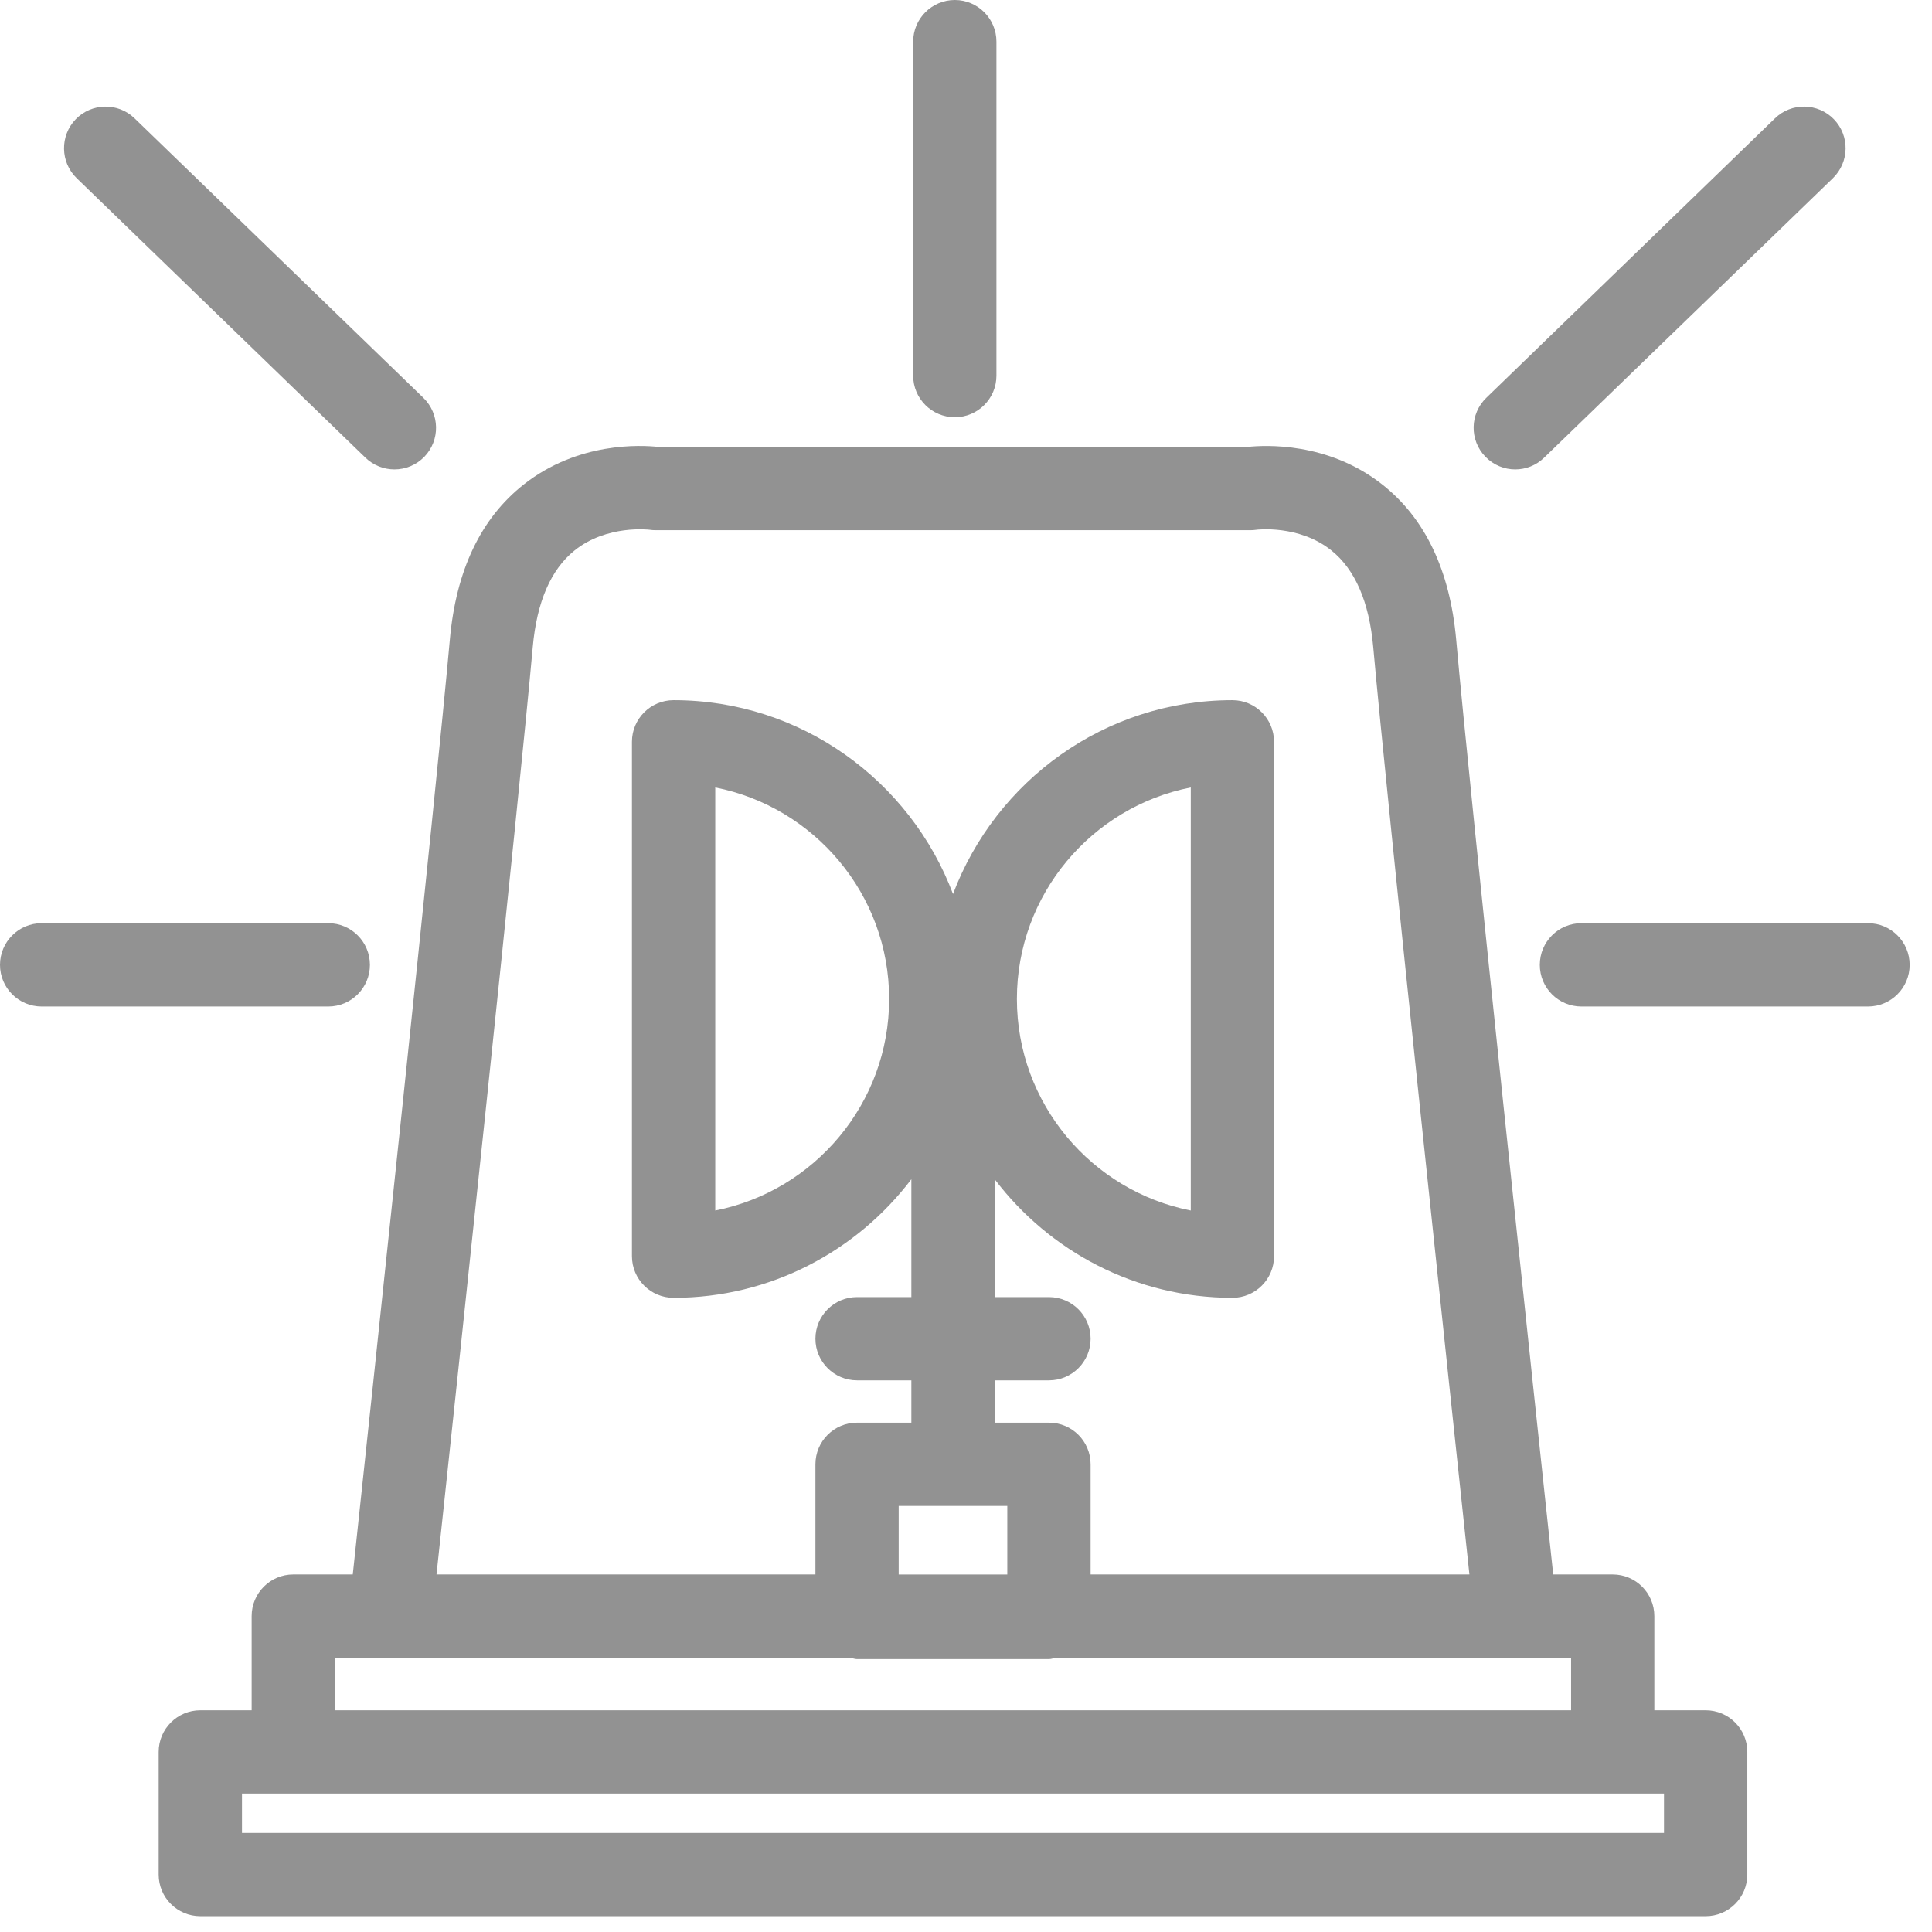 <?xml version="1.0" encoding="UTF-8" standalone="no"?>
<svg width="32px" height="32px" viewBox="0 0 32 32" version="1.1" xmlns="http://www.w3.org/2000/svg" xmlns:xlink="http://www.w3.org/1999/xlink">
    <!-- Generator: Sketch 41.2 (35397) - http://www.bohemiancoding.com/sketch -->
    <title>Dispatch Management - Inactive</title>
    <desc>Created with Sketch.</desc>
    <defs></defs>
    <g id="Symbols" stroke="none" stroke-width="1" fill="none" fill-rule="evenodd">
        <g id="Dispatch-Management---Inactive" fill="#929292">
            <g id="Page-1">
                <path d="M27.561,30.359 L4.008,30.359 L4.008,29.707 L4.857,29.707 L26.712,29.707 L27.561,29.707 L27.561,30.359 Z M5.547,27.458 L6.464,27.458 L14.083,27.458 C14.121,27.464 14.156,27.48 14.195,27.48 L17.374,27.48 C17.414,27.48 17.448,27.464 17.486,27.458 L25.106,27.458 L26.022,27.458 L26.022,28.328 L5.547,28.328 L5.547,27.458 Z M14.727,16.546 C14.727,18.279 13.486,19.727 11.847,20.05 L11.847,13.043 C13.486,13.365 14.727,14.813 14.727,16.546 L14.727,16.546 Z M16.843,16.546 C16.843,14.813 18.083,13.365 19.723,13.043 L19.723,20.05 C18.083,19.727 16.843,18.279 16.843,16.546 L16.843,16.546 Z M14.885,26.079 L16.684,26.079 L16.684,24.943 L14.885,24.943 L14.885,26.079 Z M8.824,10.717 C8.891,9.97 9.124,9.432 9.517,9.117 C10.052,8.687 10.754,8.774 10.756,8.774 C10.79,8.779 10.824,8.782 10.858,8.782 L20.711,8.782 C20.741,8.782 20.777,8.779 20.807,8.775 C20.814,8.772 21.518,8.688 22.052,9.117 C22.445,9.432 22.678,9.97 22.745,10.717 C22.967,13.21 24.033,23.222 24.338,26.078 L18.064,26.078 L18.064,24.254 C18.064,23.872 17.755,23.564 17.374,23.564 L16.475,23.564 L16.475,22.863 L17.374,22.863 C17.755,22.863 18.064,22.554 18.064,22.174 C18.064,21.793 17.755,21.484 17.374,21.484 L16.475,21.484 L16.475,19.532 C17.379,20.723 18.806,21.496 20.413,21.496 C20.793,21.496 21.102,21.187 21.102,20.807 L21.102,12.286 C21.102,11.906 20.793,11.597 20.413,11.597 C18.296,11.597 16.491,12.935 15.785,14.808 C15.079,12.935 13.273,11.597 11.157,11.597 C10.776,11.597 10.467,11.906 10.467,12.286 L10.467,20.807 C10.467,21.187 10.776,21.496 11.157,21.496 C12.764,21.496 14.191,20.722 15.095,19.532 L15.095,21.484 L14.195,21.484 C13.815,21.484 13.506,21.793 13.506,22.174 C13.506,22.554 13.815,22.863 14.195,22.863 L15.095,22.863 L15.095,23.564 L14.195,23.564 C13.815,23.564 13.506,23.872 13.506,24.254 L13.506,26.078 L7.23,26.078 C7.536,23.222 8.601,13.21 8.824,10.717 L8.824,10.717 Z M28.251,28.328 L27.401,28.328 L27.401,26.768 C27.401,26.387 27.092,26.078 26.712,26.078 L25.726,26.078 C25.443,23.439 24.344,13.122 24.119,10.594 C24.016,9.448 23.604,8.583 22.895,8.025 C21.992,7.314 20.947,7.373 20.669,7.402 L10.9,7.402 C10.62,7.372 9.576,7.314 8.674,8.025 C7.964,8.584 7.553,9.448 7.451,10.594 C7.225,13.122 6.125,23.439 5.843,26.078 L4.857,26.078 C4.476,26.078 4.168,26.387 4.168,26.768 L4.168,28.328 L3.318,28.328 C2.937,28.328 2.628,28.637 2.628,29.017 L2.628,31.049 C2.628,31.429 2.937,31.738 3.318,31.738 L28.251,31.738 C28.632,31.738 28.941,31.429 28.941,31.049 L28.941,29.017 C28.941,28.637 28.632,28.328 28.251,28.328 L28.251,28.328 Z" id="Fill-1"></path>
                <path d="M15.815,6.911 C16.195,6.911 16.504,6.602 16.504,6.222 L16.504,0.69 C16.504,0.309 16.195,-5.51724138e-05 15.815,-5.51724138e-05 C15.434,-5.51724138e-05 15.125,0.309 15.125,0.69 L15.125,6.222 C15.125,6.602 15.434,6.911 15.815,6.911" id="Fill-3"></path>
                <path d="M25.097,7.775 C25.27,7.775 25.443,7.71 25.576,7.58 L30.359,2.951 C30.632,2.685 30.64,2.249 30.375,1.975 C30.11,1.702 29.672,1.695 29.4,1.959 L24.618,6.589 C24.344,6.854 24.337,7.291 24.602,7.564 C24.737,7.704 24.917,7.775 25.097,7.775" id="Fill-5"></path>
                <path d="M6.053,7.581 C6.187,7.71 6.36,7.775 6.533,7.775 C6.713,7.775 6.893,7.705 7.029,7.565 C7.293,7.291 7.286,6.855 7.012,6.589 L2.229,1.96 C1.957,1.695 1.519,1.702 1.254,1.975 C0.99,2.249 0.997,2.686 1.27,2.951 L6.053,7.581 Z" id="Fill-7"></path>
                <path d="M6.127,15.981 C6.127,15.6 5.818,15.291 5.437,15.291 L0.69,15.291 C0.309,15.291 0,15.6 0,15.981 C0,16.362 0.309,16.671 0.69,16.671 L5.437,16.671 C5.818,16.671 6.127,16.362 6.127,15.981" id="Fill-9"></path>
                <path d="M30.94,15.291 L26.193,15.291 C25.812,15.291 25.504,15.6 25.504,15.981 C25.504,16.362 25.812,16.671 26.193,16.671 L30.94,16.671 C31.321,16.671 31.63,16.362 31.63,15.981 C31.63,15.6 31.321,15.291 30.94,15.291" id="Fill-11"></path>
            </g>
        </g>
    </g>
</svg>